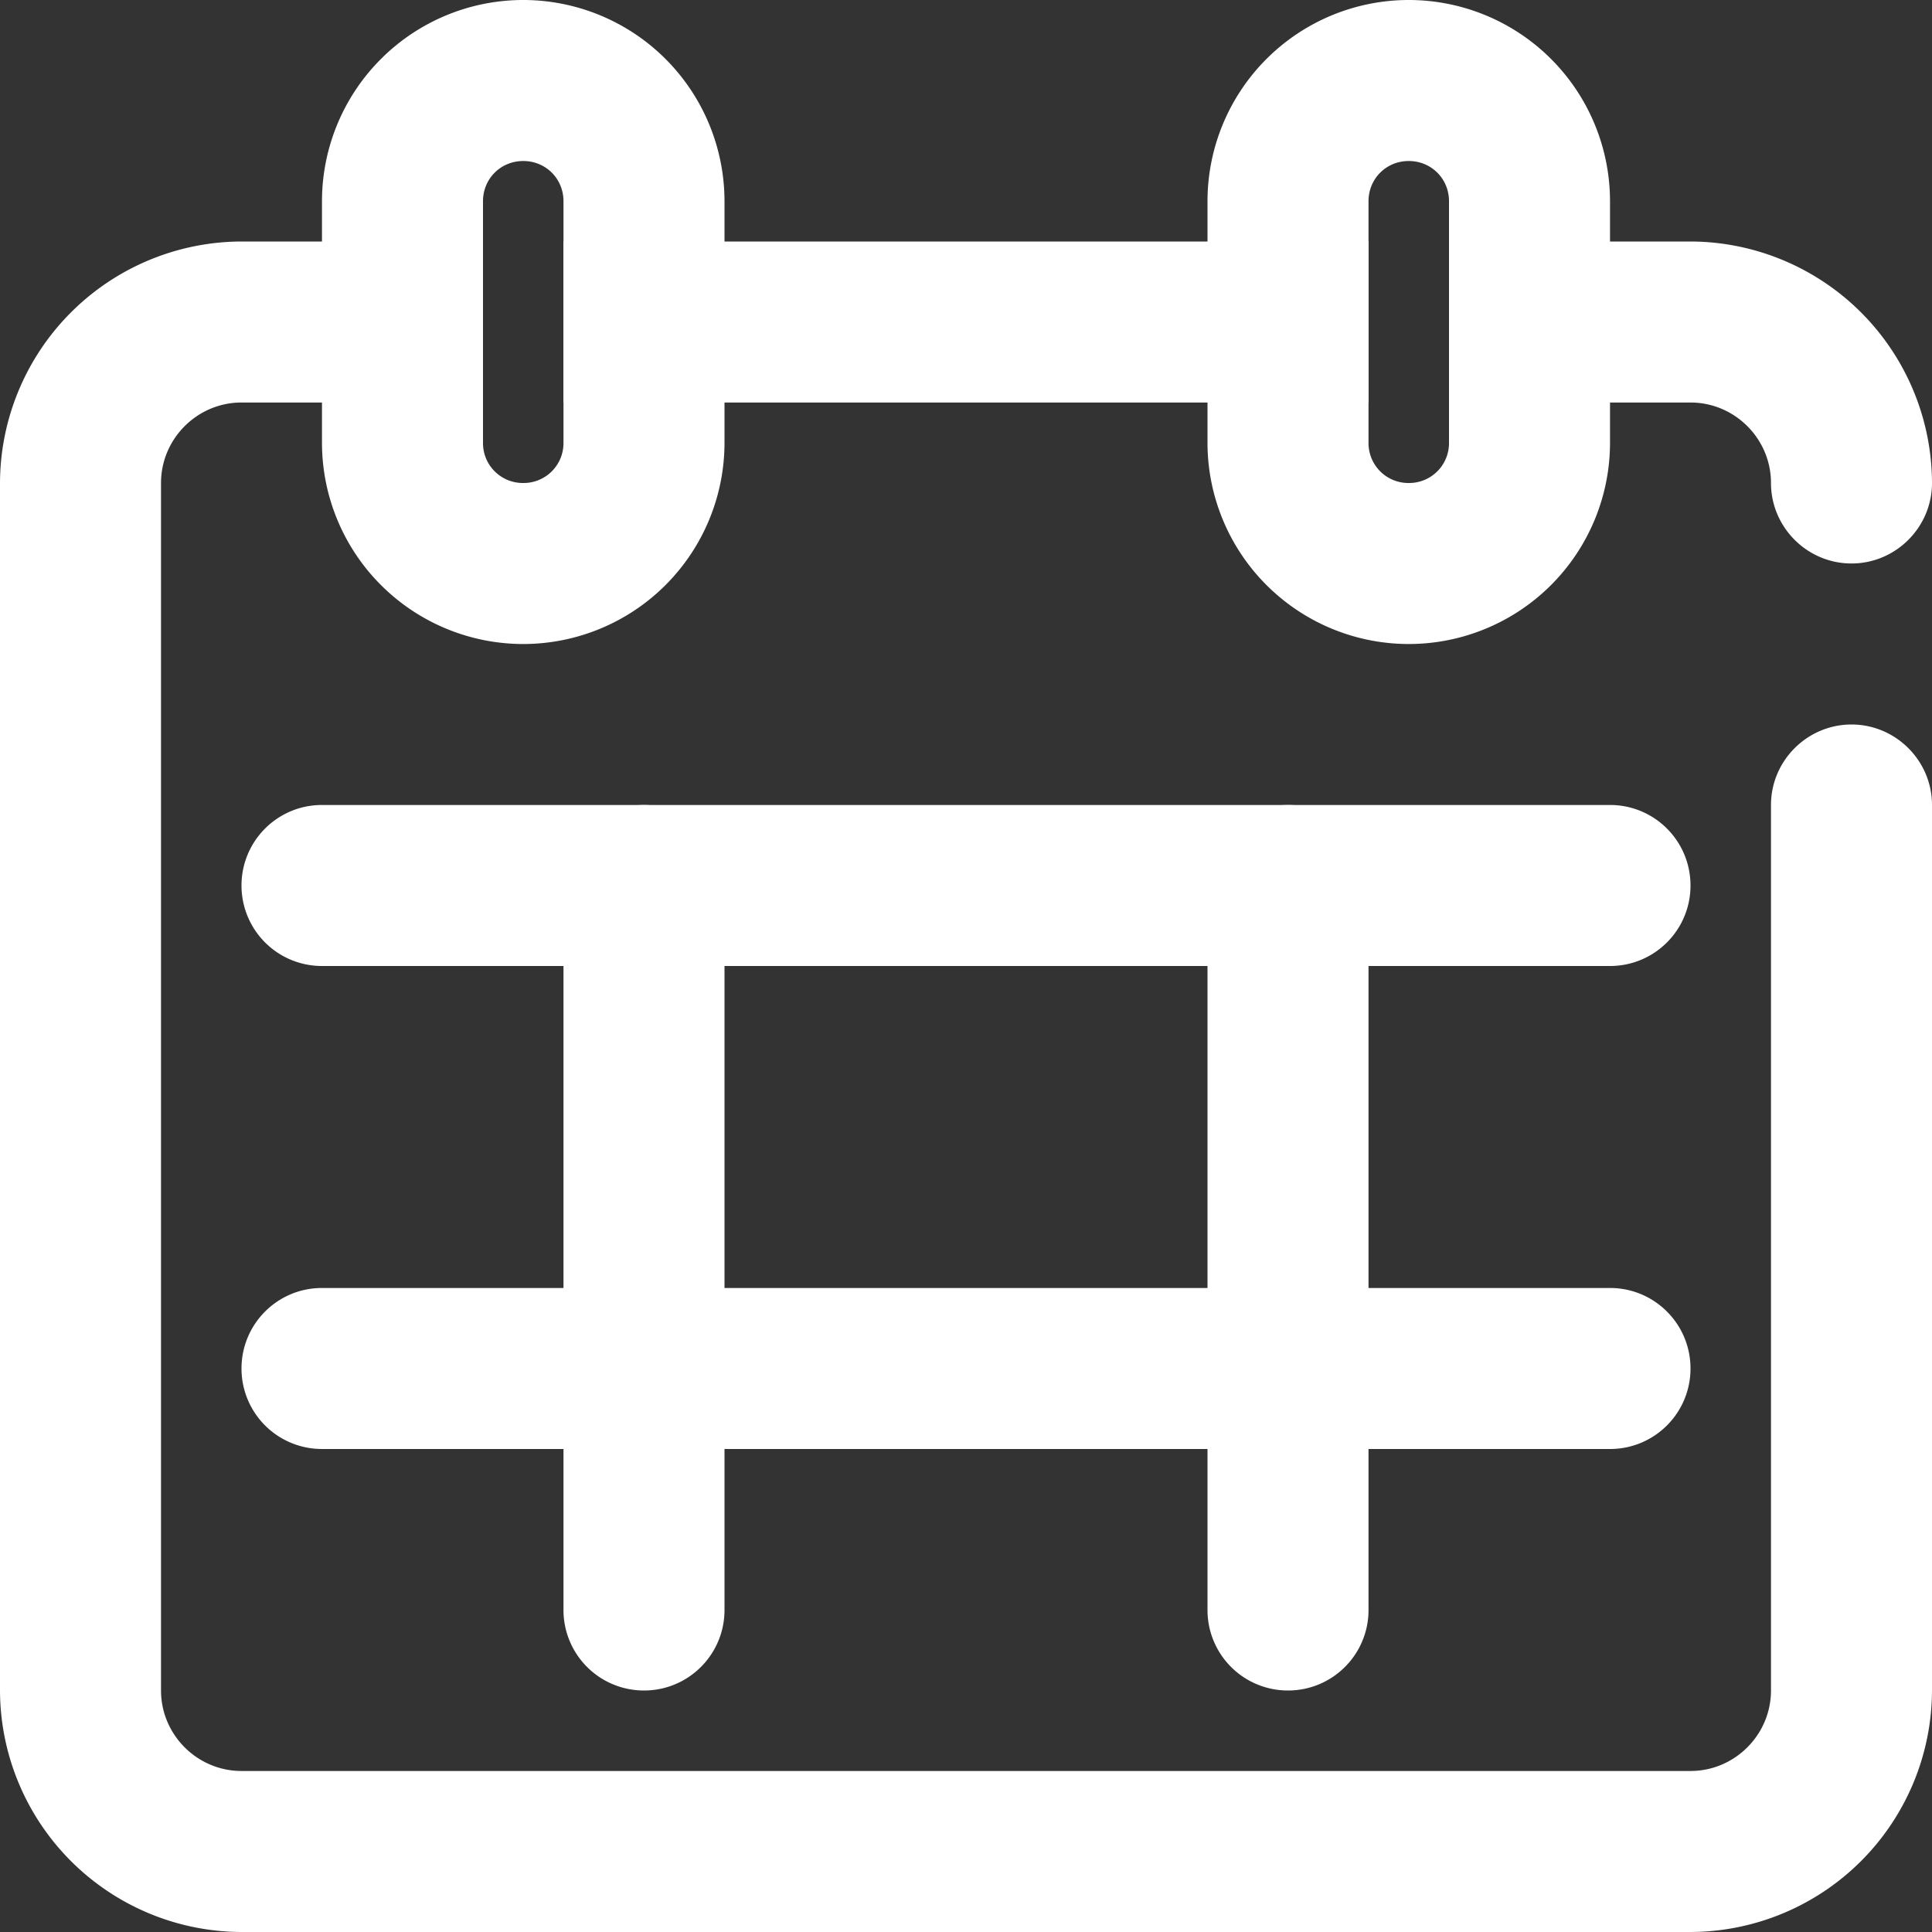 <svg xmlns="http://www.w3.org/2000/svg" width="38" height="38" viewBox="0 0 38 38"><rect x="0" y="0" width="38" height="38" fill="#333333" stroke="none"/><g fill="#FFF" fill-rule="evenodd"><path d="M11.083 4.75h15.834v3.167H11.083zM38 9.5c0 .87-.712 1.583-1.583 1.583s-1.584-.712-1.584-1.583c0-.87-.712-1.583-1.583-1.583H28.5V4.75h4.75A4.764 4.764 0 0 1 38 9.5"/><path d="M38 15.833V33.25A4.764 4.764 0 0 1 33.25 38H4.75A4.764 4.764 0 0 1 0 33.25V9.5a4.764 4.764 0 0 1 4.75-4.75H9.5v3.167H4.75c-.87 0-1.583.712-1.583 1.583v23.75c0 .87.712 1.583 1.583 1.583h28.5c.87 0 1.583-.712 1.583-1.583V15.833c0-.87.713-1.583 1.584-1.583.87 0 1.583.713 1.583 1.583"/><path d="M10.292 0a3.96 3.96 0 0 0-3.959 3.958v4.75a3.96 3.96 0 0 0 3.959 3.959 3.96 3.96 0 0 0 3.958-3.959v-4.75A3.96 3.96 0 0 0 10.292 0zm.791 8.708a.784.784 0 0 1-.791.792.784.784 0 0 1-.792-.792v-4.75c0-.443.348-.791.792-.791.443 0 .791.348.791.791v4.75zM27.708 0a3.96 3.96 0 0 0-3.958 3.958v4.75a3.96 3.96 0 0 0 3.958 3.959 3.96 3.96 0 0 0 3.959-3.959v-4.75A3.96 3.96 0 0 0 27.708 0zm.792 8.708a.784.784 0 0 1-.792.792.784.784 0 0 1-.791-.792v-4.75c0-.443.348-.791.791-.791.444 0 .792.348.792.791v4.75zM31.667 28.5H6.333a1.582 1.582 0 0 1-1.583-1.583c0-.876.708-1.584 1.583-1.584h25.334c.875 0 1.583.708 1.583 1.584 0 .875-.708 1.583-1.583 1.583m0-9.5H6.333a1.582 1.582 0 0 1-1.583-1.583c0-.876.708-1.584 1.583-1.584h25.334c.875 0 1.583.708 1.583 1.584 0 .875-.708 1.583-1.583 1.583"/><path d="M12.667 33.25a1.582 1.582 0 0 1-1.584-1.583v-14.25a1.582 1.582 0 1 1 3.167 0v14.25c0 .875-.708 1.583-1.583 1.583m12.666 0a1.582 1.582 0 0 1-1.583-1.583v-14.25a1.582 1.582 0 1 1 3.167 0v14.25c0 .875-.708 1.583-1.584 1.583"/></g></svg>